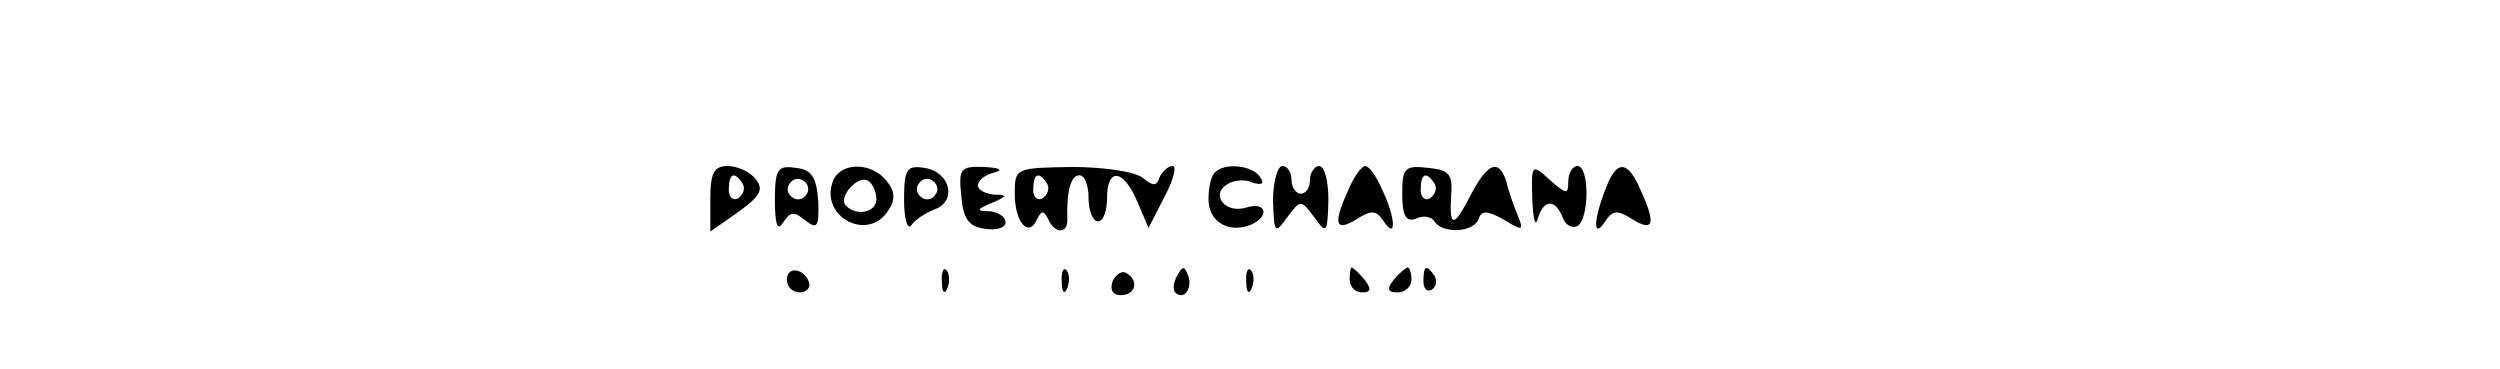 <?xml version="1.0" standalone="no"?>
<!DOCTYPE svg PUBLIC "-//W3C//DTD SVG 20010904//EN"
 "http://www.w3.org/TR/2001/REC-SVG-20010904/DTD/svg10.dtd">
<svg version="1.0" xmlns="http://www.w3.org/2000/svg"
 width="271pt" height="40pt" viewBox="0 0 271 40"
 preserveAspectRatio="xMidYMid meet">

<g transform="translate(0,40) scale(0.1,-0.1)"
fill="#000000" stroke="none">
<path d="M770 184 l0 -35 30 21 c25 18 28 25 19 36 -6 8 -20 14 -30 14 -15 0
-19 -7 -19 -36z m35 17 c3 -5 1 -12 -5 -16 -5 -3 -10 1 -10 9 0 18 6 21 15 7z"/>
<path d="M840 183 c0 -27 3 -34 9 -24 8 12 12 12 24 2 13 -10 15 -7 14 21 -2
26 -7 34 -24 36 -20 3 -23 -1 -23 -35z m34 6 c-3 -5 -10 -7 -15 -3 -5 3 -7 10
-3 15 3 5 10 7 15 3 5 -3 7 -10 3 -15z"/>
<path d="M903 204 c-15 -39 38 -67 60 -32 8 12 7 21 -2 32 -17 21 -50 20 -58
0z m47 -20 c0 -14 -21 -19 -33 -7 -9 9 13 34 24 27 5 -3 9 -12 9 -20z"/>
<path d="M980 183 c0 -21 4 -33 8 -27 4 6 15 13 25 17 25 9 17 41 -11 45 -19
3 -22 -1 -22 -35z m34 6 c-3 -5 -10 -7 -15 -3 -5 3 -7 10 -3 15 3 5 10 7 15 3
5 -3 7 -10 3 -15z"/>
<path d="M1042 188 c2 -25 8 -34 26 -36 12 -2 22 1 22 7 0 6 -8 11 -17 12 -15
0 -15 2 2 9 17 7 17 9 3 9 -10 1 -18 5 -18 10 0 5 8 12 18 14 10 3 6 5 -11 6
-26 1 -28 -2 -25 -31z"/>
<path d="M1100 190 c0 -31 15 -48 24 -28 5 10 7 10 12 1 7 -17 22 -17 21 0 -1
30 4 47 13 47 6 0 10 -11 10 -25 0 -14 5 -25 10 -25 6 0 10 11 10 25 0 34 18
32 33 -4 l12 -28 17 33 c10 19 14 34 9 34 -5 0 -11 -6 -14 -12 -3 -10 -7 -10
-18 -1 -8 7 -43 12 -77 12 -61 -1 -62 -1 -62 -29z m35 11 c3 -5 1 -12 -5 -16
-5 -3 -10 1 -10 9 0 18 6 21 15 7z"/>
<path d="M1317 213 c-4 -3 -7 -16 -7 -29 0 -24 21 -37 45 -28 22 9 18 26 -4
19 -23 -7 -39 14 -21 25 7 5 20 6 28 2 10 -3 13 -1 8 6 -8 13 -39 16 -49 5z"/>
<path d="M1380 183 c1 -36 2 -37 15 -19 15 20 15 20 30 0 13 -18 14 -17 15 19
0 20 -4 37 -10 37 -5 0 -10 -7 -10 -15 0 -8 -4 -15 -10 -15 -5 0 -10 7 -10 15
0 8 -4 15 -10 15 -5 0 -10 -17 -10 -37z"/>
<path d="M1462 195 c-17 -37 -15 -47 8 -33 17 11 22 10 30 -2 14 -21 13 4 -2
35 -6 14 -14 25 -18 25 -4 0 -12 -11 -18 -25z"/>
<path d="M1520 190 c0 -24 4 -31 15 -27 8 4 17 2 20 -3 9 -14 43 -12 48 3 3 9
9 9 27 -1 21 -13 22 -12 15 5 -4 10 -10 26 -12 36 -8 25 -20 21 -38 -13 -19
-37 -24 -38 -22 -2 2 23 -2 28 -25 30 -25 3 -28 0 -28 -28z m35 11 c3 -5 1
-12 -5 -16 -5 -3 -10 1 -10 9 0 18 6 21 15 7z"/>
<path d="M1661 184 c1 -21 3 -31 6 -21 6 21 19 22 27 1 3 -8 10 -12 16 -9 13
8 13 65 0 65 -5 0 -10 -7 -10 -17 0 -14 -2 -14 -20 2 -20 18 -20 17 -19 -21z"/>
<path d="M1740 194 c-13 -33 -13 -54 0 -34 8 12 13 13 30 2 23 -14 25 -4 8 33
-14 32 -26 32 -38 -1z"/>
<path d="M853 97 c0 -8 6 -14 14 -14 7 0 12 5 10 11 -5 15 -24 18 -24 3z"/>
<path d="M1021 94 c0 -11 3 -14 6 -6 3 7 2 16 -1 19 -3 4 -6 -2 -5 -13z"/>
<path d="M1151 94 c0 -11 3 -14 6 -6 3 7 2 16 -1 19 -3 4 -6 -2 -5 -13z"/>
<path d="M1206 95 c-3 -9 0 -15 9 -15 16 0 20 16 6 24 -5 3 -11 -1 -15 -9z"/>
<path d="M1276 101 c-4 -7 -5 -15 -2 -18 9 -9 19 4 14 18 -4 11 -6 11 -12 0z"/>
<path d="M1351 94 c0 -11 3 -14 6 -6 3 7 2 16 -1 19 -3 4 -6 -2 -5 -13z"/>
<path d="M1463 97 c0 -8 6 -14 14 -14 9 0 10 4 2 14 -6 7 -12 13 -14 13 -1 0
-2 -6 -2 -13z"/>
<path d="M1511 97 c-8 -10 -7 -14 4 -14 8 0 15 6 15 14 0 7 -2 13 -4 13 -2 0
-9 -6 -15 -13z"/>
<path d="M1543 95 c0 -8 4 -12 9 -9 5 3 6 10 3 15 -9 13 -12 11 -12 -6z"/>
</g>
</svg>
